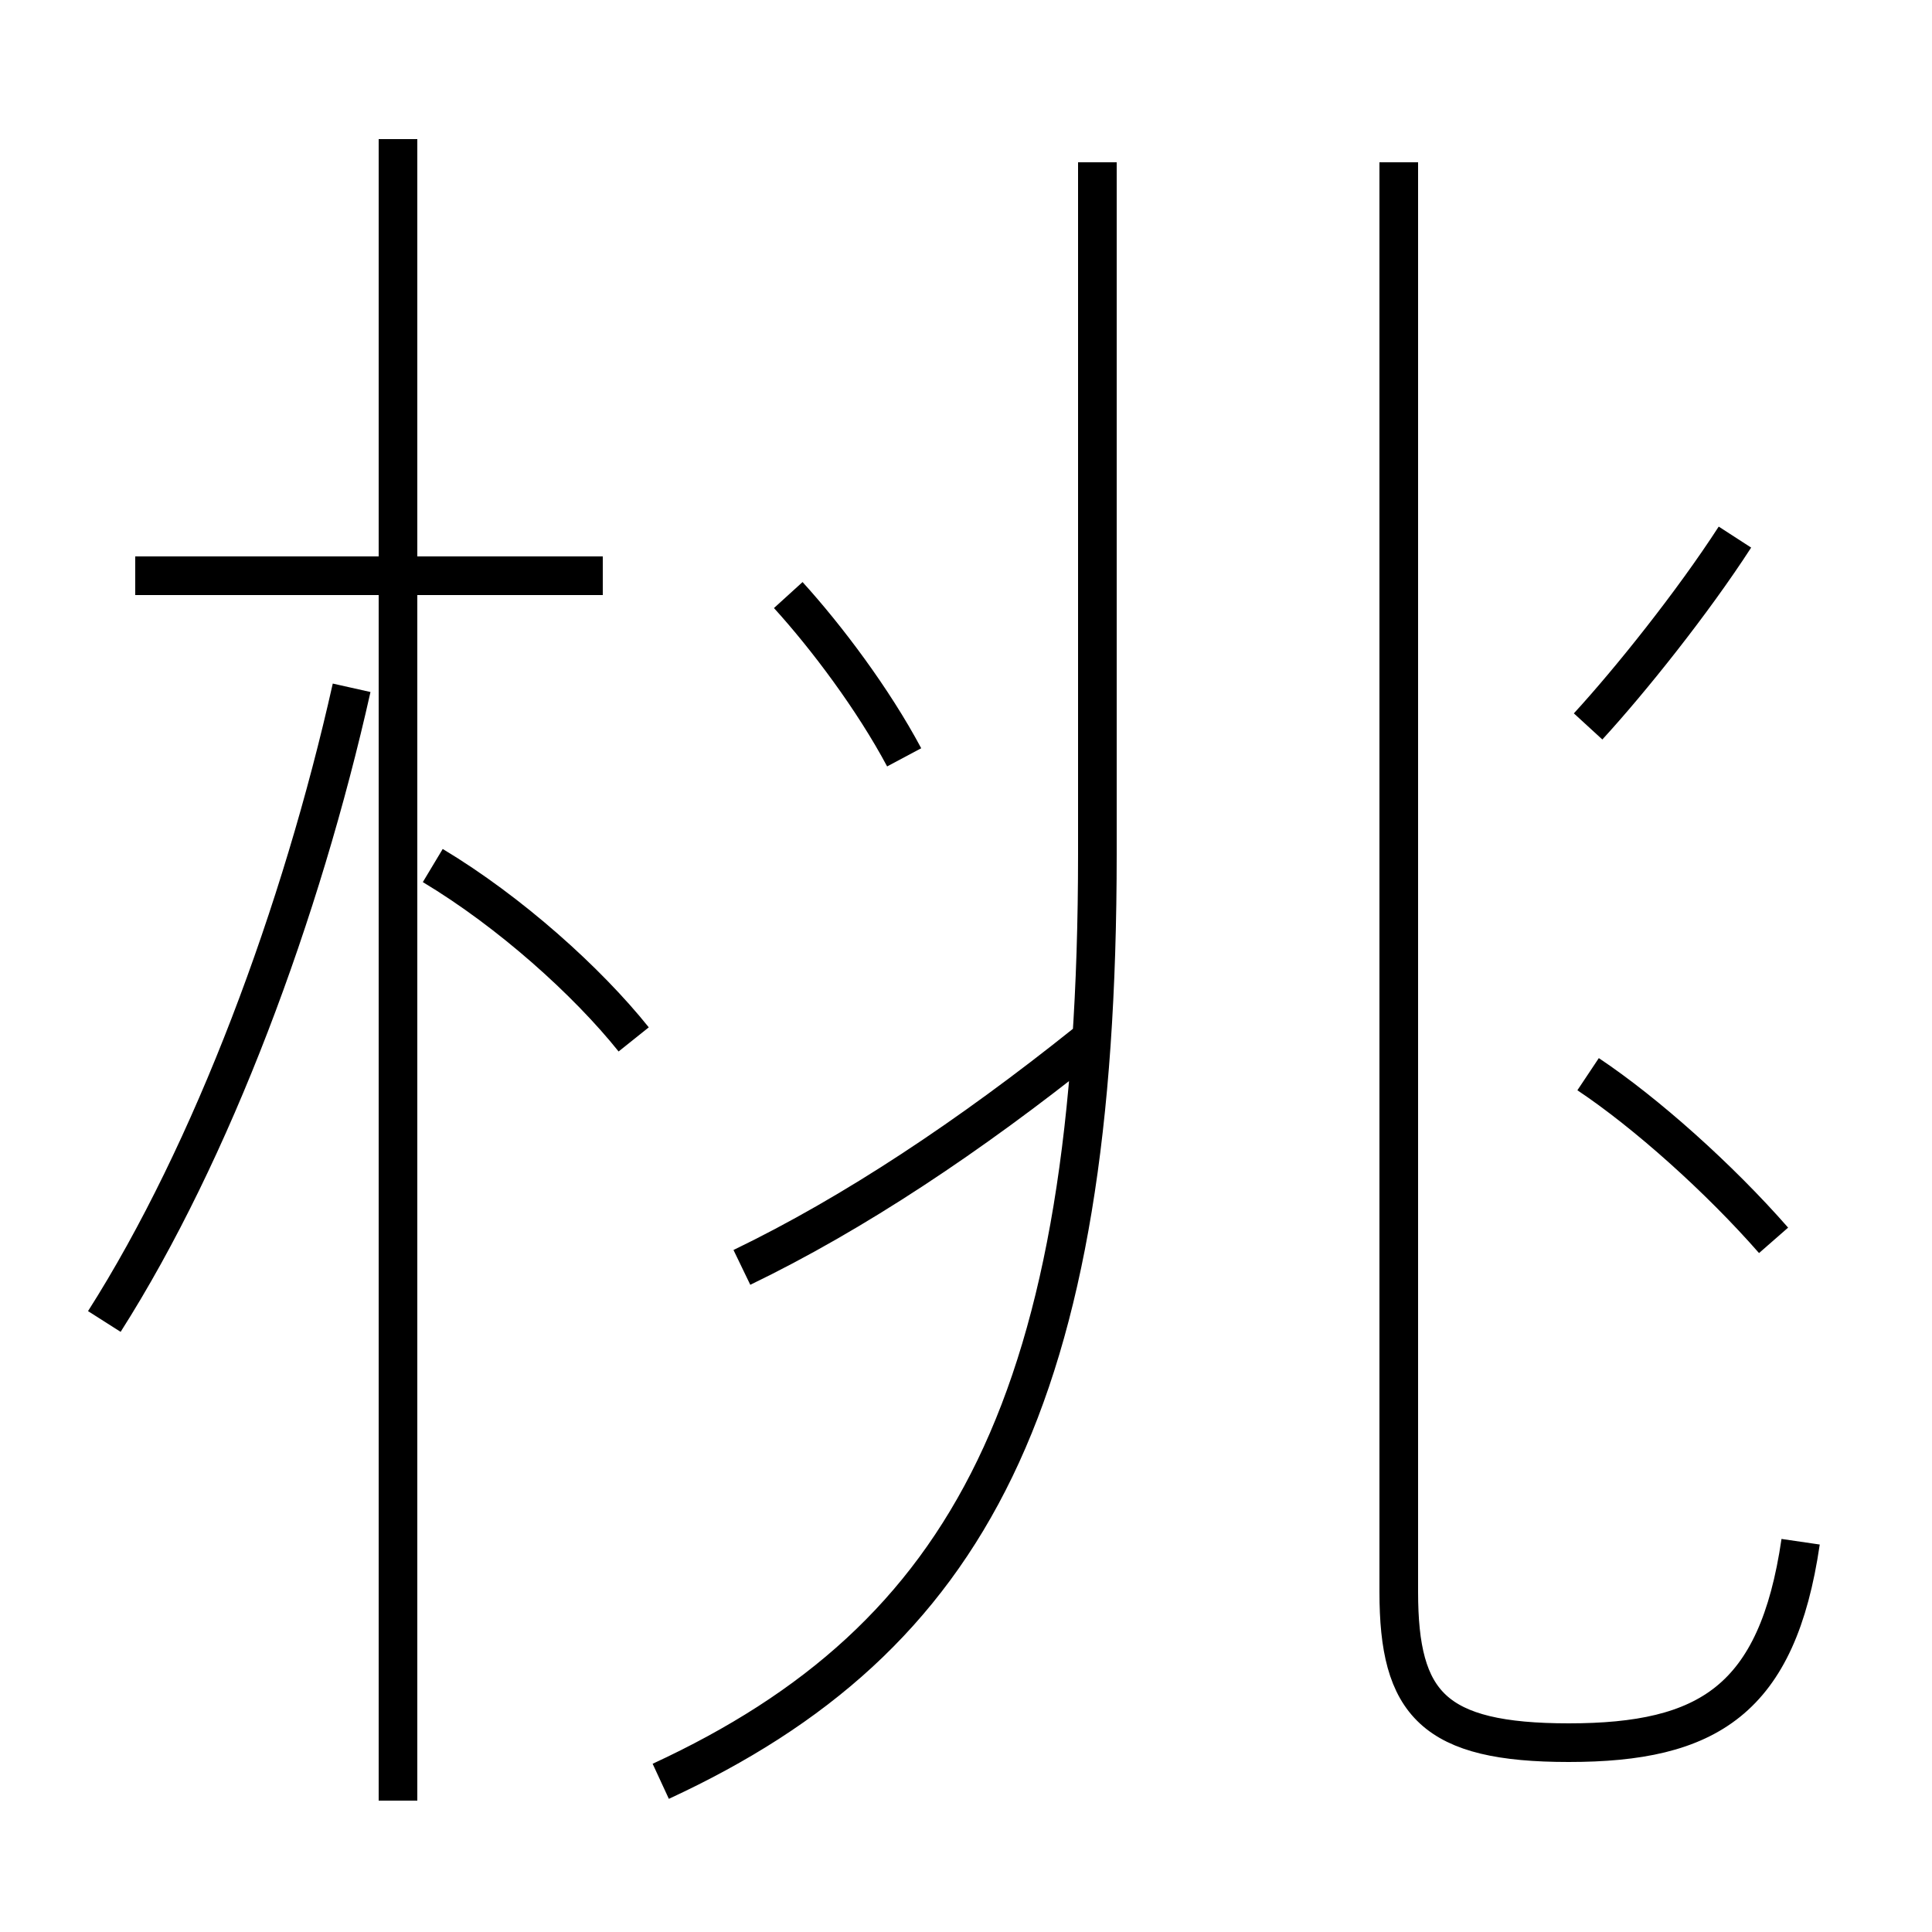 <?xml version='1.0' encoding='utf8'?>
<svg viewBox="0.0 -6.0 50.0 50.0" version="1.1" xmlns="http://www.w3.org/2000/svg">
<rect x="0.0" y="-6.0" width="50.0" height="50.0" fill="#808080" stroke="none"/>
<rect x="-1000" y="-1000" width="2000" height="2000" stroke="white" fill="white"/>
<g style="fill:white;stroke:#000000;  stroke-width:1">
<path d="M 17.1 2.1 C 25.1 -1.6 28.4 -7.8 28.4 -21.9 L 28.4 -39.8 M 2.7 -9.8 C 5.5 -14.2 7.8 -20.4 9.1 -26.2 M 10.3 2.6 L 10.3 -40.4 M 16.4 -17.1 C 15.2 -18.6 13.2 -20.4 11.2 -21.6 M 15.6 -29.1 L 3.5 -29.1 M 19.2 -11.2 C 22.1 -12.6 25.1 -14.6 28.1 -17.0 M 23.4 -24.4 C 22.6 -25.9 21.4 -27.5 20.4 -28.6 M 46.6 -4.1 C 46.0 0.0 44.2 1.1 40.6 1.1 C 37.1 1.1 36.2 0.1 36.2 -2.8 L 36.2 -39.8 M 45.9 -11.9 C 44.5 -13.5 42.6 -15.2 41.1 -16.2 M 41.1 -25.2 C 42.2 -26.4 43.8 -28.4 44.9 -30.1" transform="translate(0.0 38.0)" />
</g>
</svg>